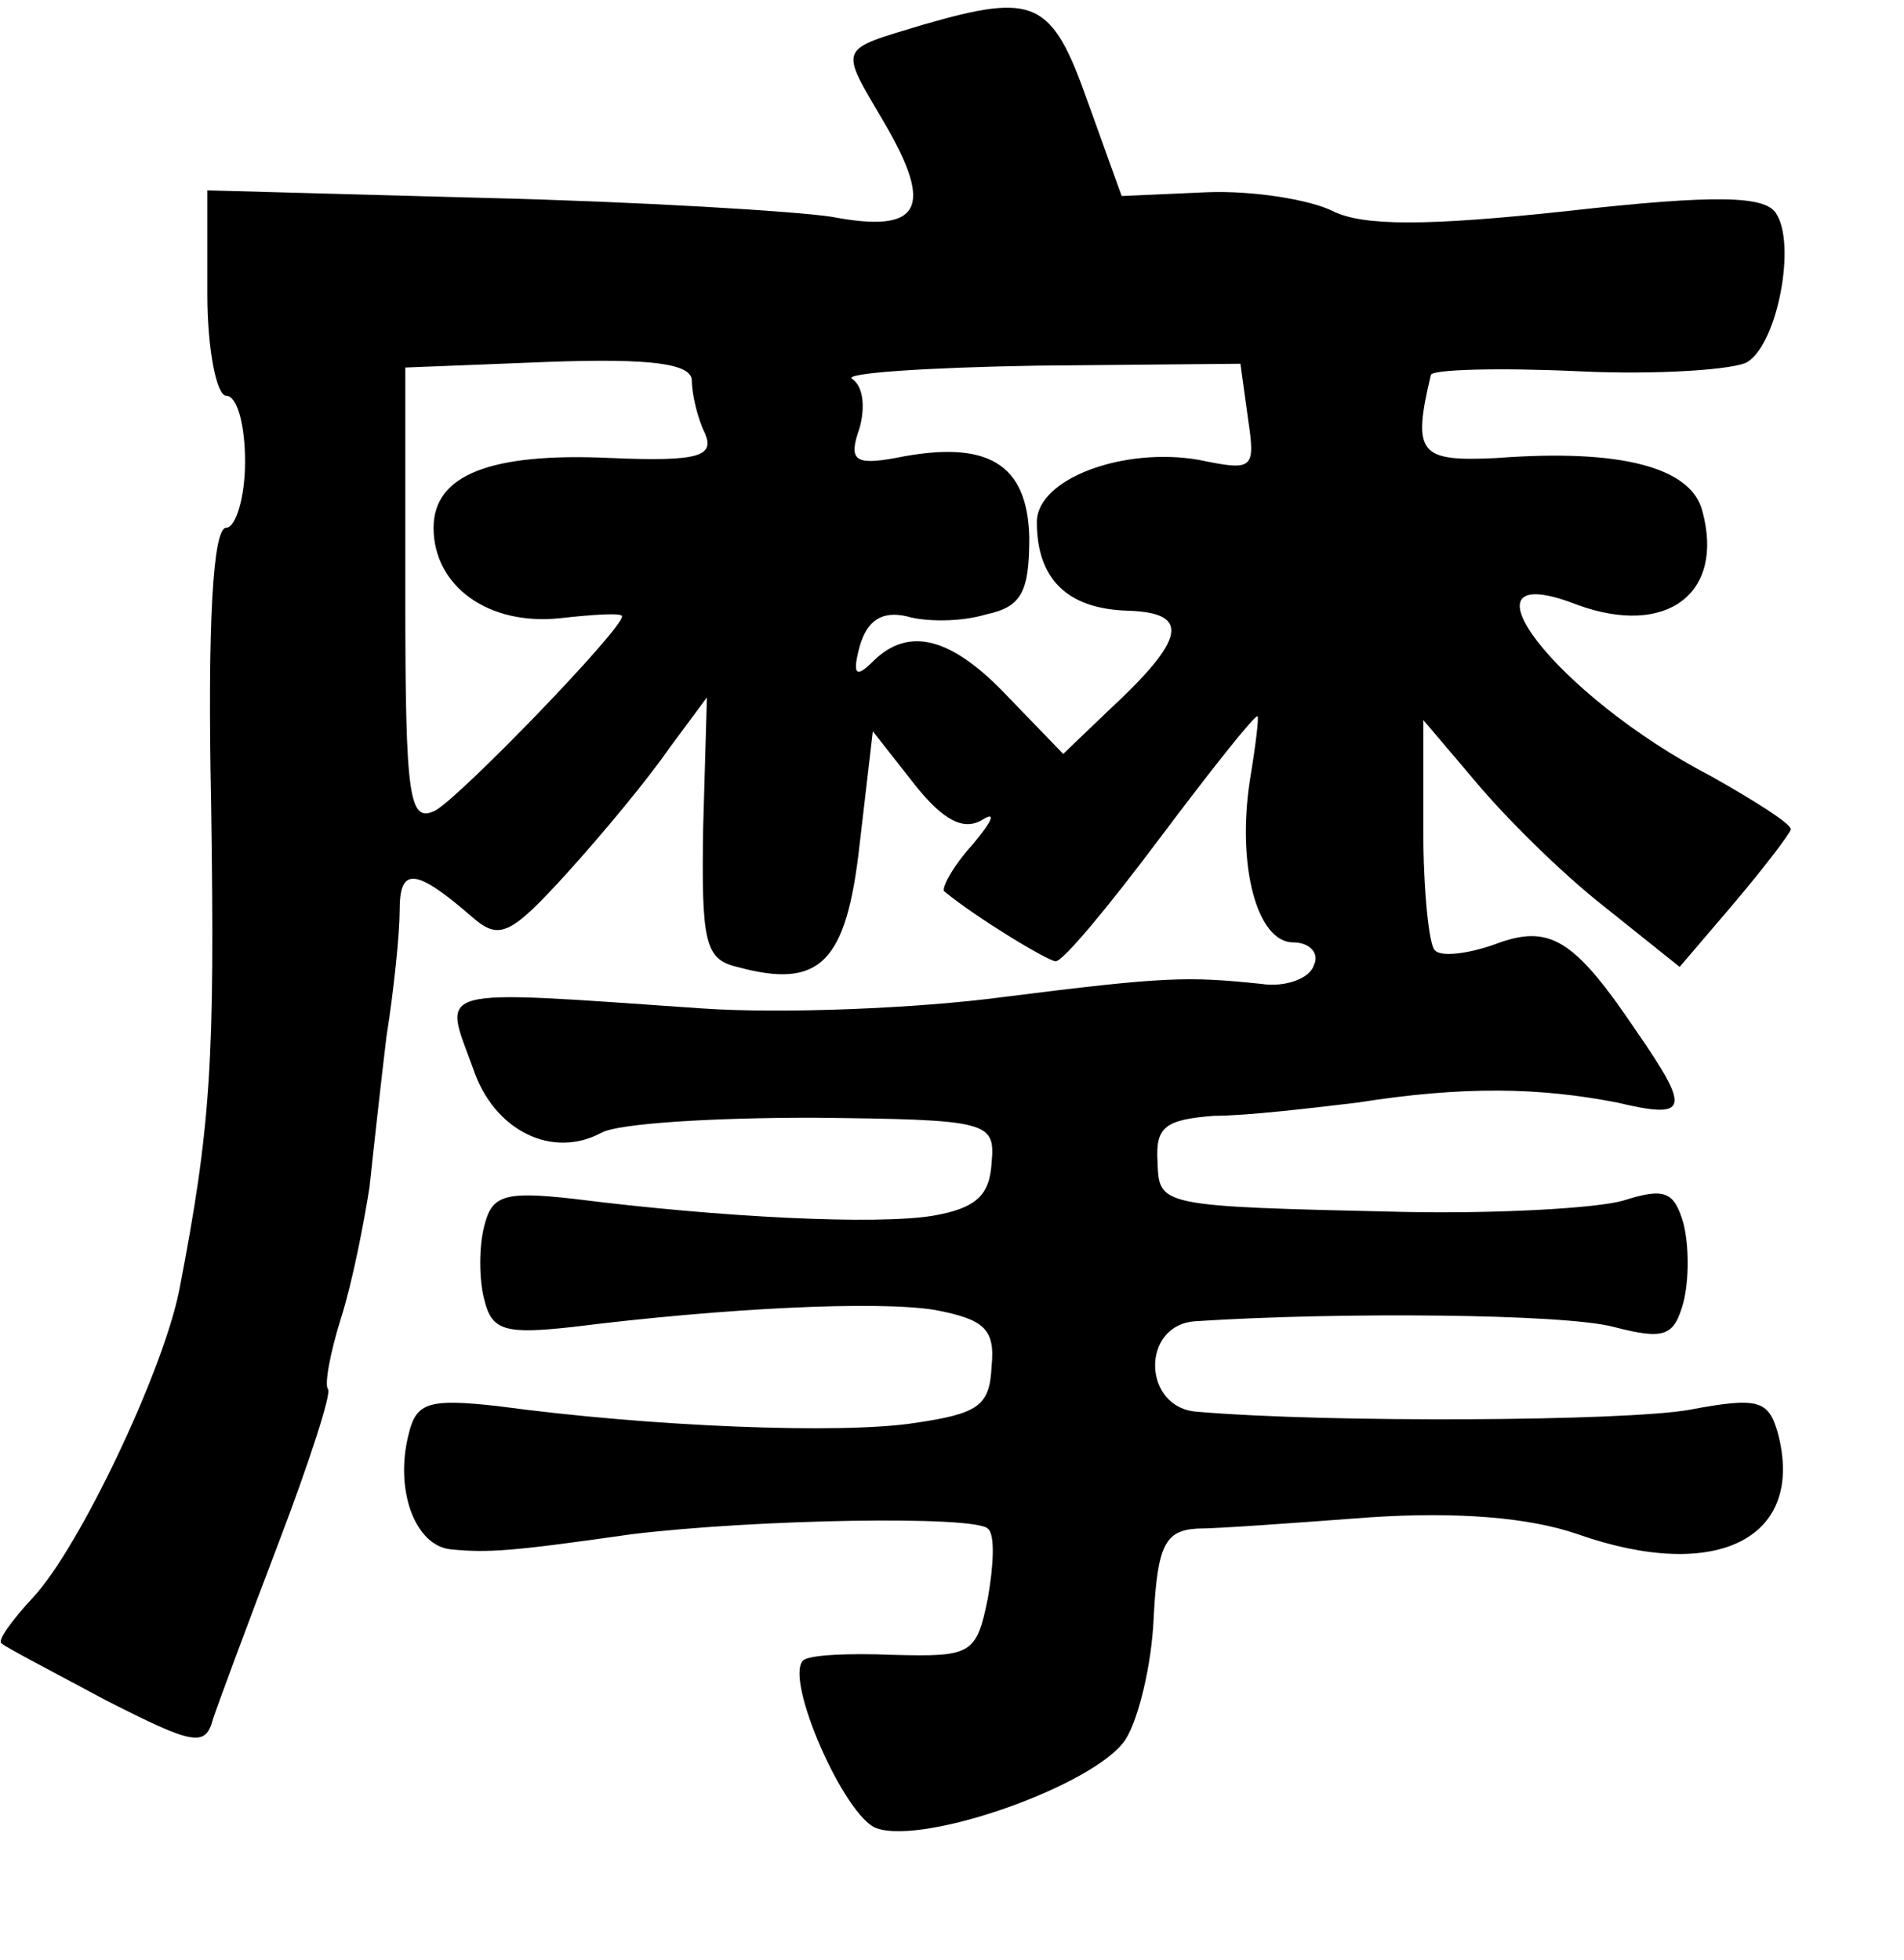 <?xml version="1.0" standalone="no"?>
<!DOCTYPE svg PUBLIC "-//W3C//DTD SVG 20010904//EN"
 "http://www.w3.org/TR/2001/REC-SVG-20010904/DTD/svg10.dtd">
<svg version="1.0" xmlns="http://www.w3.org/2000/svg"
 width="101pt" height="104pt" viewBox="0 0 101 104"
 preserveAspectRatio="xMidYMid meet">
<g transform="translate(0,104) scale(0.1,-0.1)"
fill="#000000" stroke="none">
<path d="M490 1027 c-46 -14 -45 -11 -21 -52 27 -46 19 -59 -28 -50 -20 3
-102 8 -184 10 l-147 4 0 -55 c0 -30 5 -54 10 -54 6 0 10 -16 10 -35 0 -19 -5
-35 -10 -35 -7 0 -10 -50 -8 -147 2 -136 0 -170 -17 -258 -9 -44 -53 -136 -77
-162 -12 -13 -20 -24 -17 -25 2 -2 27 -15 55 -30 47 -24 53 -25 57 -10 3 9 19
52 35 94 16 42 28 79 26 81 -2 2 1 19 7 38 6 19 12 50 15 69 2 19 6 55 9 80 4
25 7 55 7 67 0 23 8 23 39 -4 14 -12 20 -9 50 24 19 21 43 50 54 66 l20 27 -2
-69 c-1 -61 1 -70 18 -74 44 -12 58 2 65 65 l7 60 22 -28 c15 -19 26 -25 36
-19 8 5 5 -1 -5 -13 -11 -12 -17 -24 -15 -25 17 -14 55 -37 59 -37 4 0 28 29
55 65 27 36 50 65 52 65 1 0 -1 -16 -4 -34 -7 -46 4 -86 23 -86 9 0 14 -6 11
-12 -2 -7 -15 -12 -28 -10 -39 4 -50 4 -137 -7 -45 -6 -117 -9 -160 -6 -145
10 -137 12 -121 -32 11 -33 42 -48 68 -34 9 5 59 8 112 8 94 -1 97 -2 95 -24
-1 -17 -8 -24 -31 -28 -30 -5 -112 -1 -191 9 -36 4 -43 2 -47 -14 -3 -11 -3
-29 0 -40 4 -16 11 -18 47 -14 80 10 161 14 192 9 26 -5 32 -10 30 -30 -1 -21
-7 -25 -41 -30 -39 -6 -140 -2 -221 9 -36 4 -43 2 -47 -14 -8 -30 3 -60 22
-62 20 -2 33 -1 96 8 66 8 182 10 189 3 4 -3 3 -20 0 -37 -6 -30 -9 -31 -50
-30 -24 1 -45 0 -48 -3 -10 -10 22 -83 39 -89 26 -9 116 23 132 47 7 11 14 40
15 65 2 38 6 46 23 47 11 0 52 3 92 6 46 3 84 0 110 -9 74 -26 121 -2 106 54
-5 17 -10 19 -47 12 -34 -6 -191 -7 -261 -1 -29 2 -30 46 -1 48 76 5 196 4
222 -3 27 -7 32 -5 37 13 3 12 3 30 0 42 -5 17 -10 19 -32 12 -14 -4 -66 -7
-116 -6 -132 3 -130 3 -131 27 -1 18 4 22 30 24 17 0 51 4 76 7 57 9 97 8 138
0 38 -9 39 -4 10 38 -33 49 -46 57 -75 46 -14 -5 -29 -7 -32 -3 -3 3 -6 32 -6
64 l0 58 28 -33 c15 -18 45 -48 68 -66 l40 -32 29 34 c16 19 29 36 30 39 0 3
-19 15 -42 28 -83 43 -140 118 -71 91 47 -17 78 6 66 50 -6 23 -43 33 -109 28
-41 -2 -45 2 -35 44 0 3 36 4 79 2 42 -2 83 1 89 5 16 10 26 63 15 79 -6 9
-31 10 -111 1 -74 -8 -108 -8 -124 0 -12 6 -42 11 -67 10 l-45 -2 -18 50 c-19
54 -28 58 -87 41z m-123 -189 c0 -7 3 -20 7 -28 5 -12 -3 -15 -50 -13 -64 3
-94 -9 -94 -37 0 -31 29 -52 67 -48 18 2 33 3 33 1 0 -7 -85 -95 -99 -103 -14
-7 -16 6 -16 113 l0 122 76 3 c55 2 76 -1 76 -10z m295 -20 c4 -27 3 -28 -26
-22 -40 7 -86 -10 -86 -33 0 -30 16 -46 48 -47 34 -1 31 -15 -10 -53 l-24 -23
-29 30 c-30 32 -53 38 -72 19 -9 -9 -11 -7 -7 8 4 14 12 19 25 16 10 -3 29 -3
42 1 19 4 23 12 23 41 -1 39 -22 52 -71 42 -22 -4 -25 -1 -19 16 3 11 2 22 -4
26 -5 3 39 6 98 7 l108 1 4 -29z"/>
</g>
</svg>
